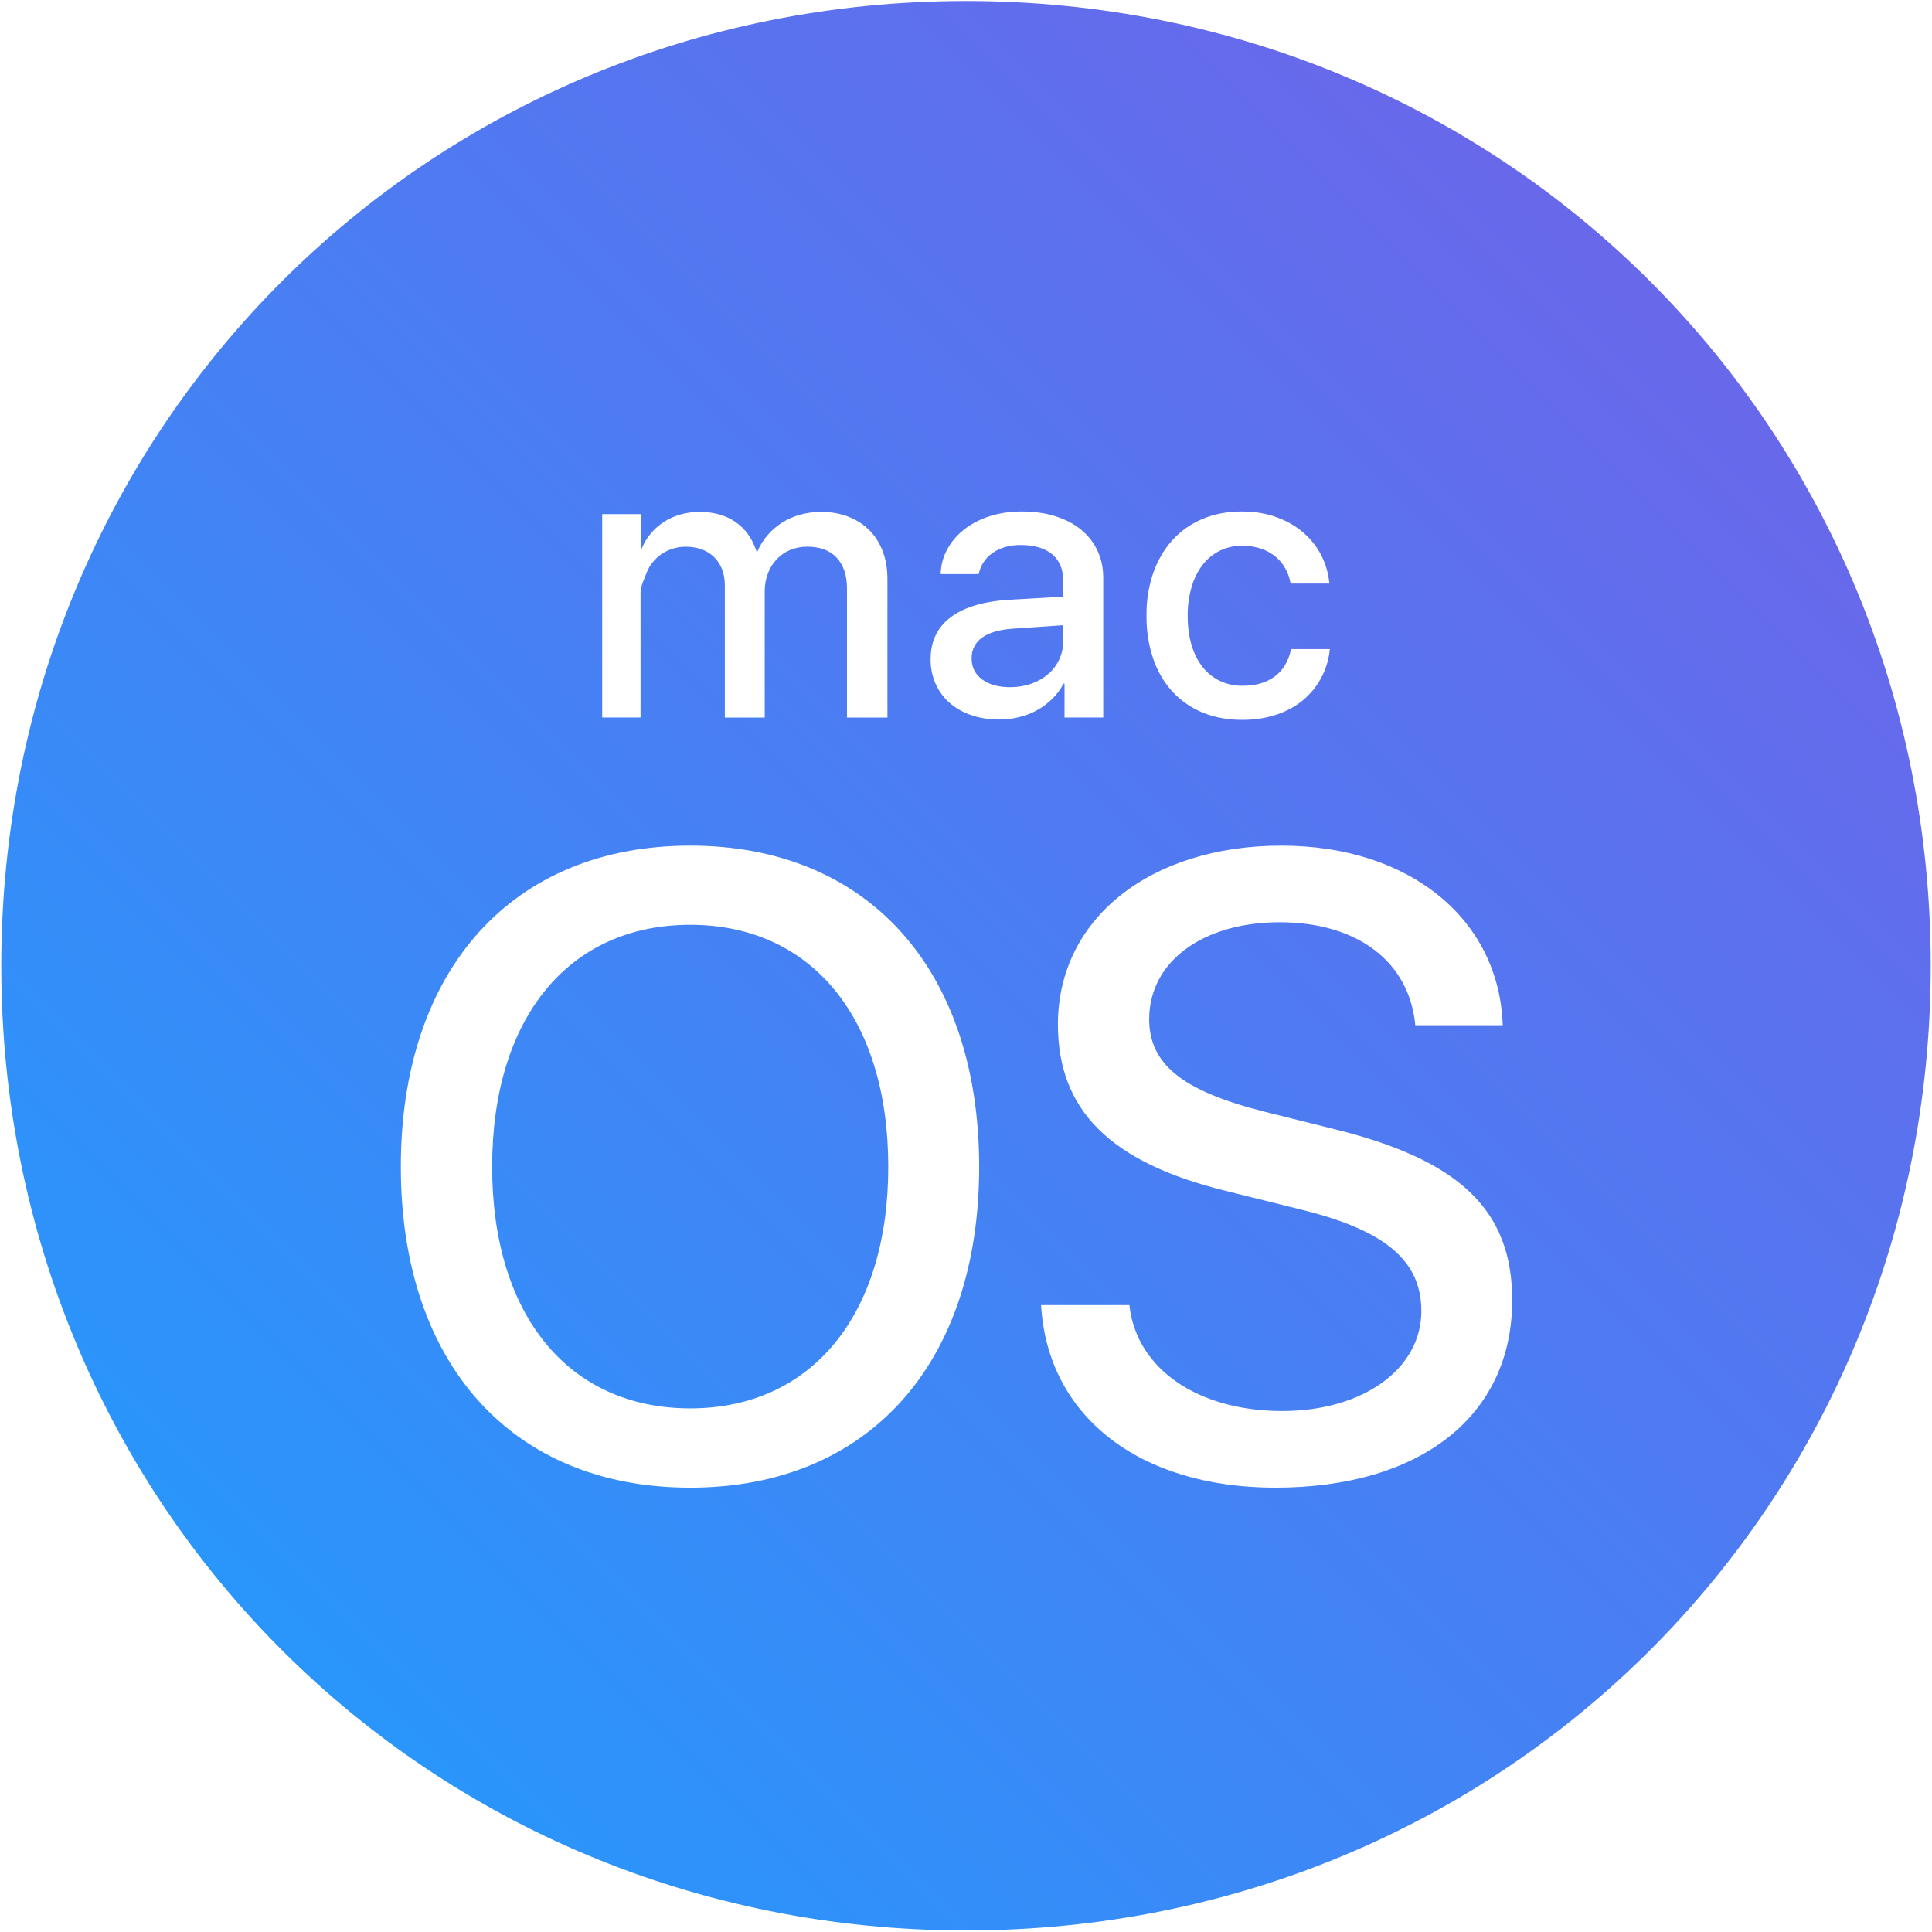 <?xml version="1.0" encoding="UTF-8"?>
<svg width="788px" height="788px" viewBox="0 0 788 788" version="1.1" xmlns="http://www.w3.org/2000/svg" xmlns:xlink="http://www.w3.org/1999/xlink">
    <!-- Generator: Sketch 50.2 (55047) - http://www.bohemiancoding.com/sketch -->
    <title>Untitled</title>
    <desc>Created with Sketch.</desc>
    <defs>
      <linearGradient id="gradient" x1="0%" y1="100%" x2="100%" y2="0%">
      <stop offset="0%" style="stop-color:#1C9FFF;stop-opacity:1"/>
      <stop offset="100%" style="stop-color:#765EE7;stop-opacity:1"/>
      </linearGradient>
    </defs>
    <g id="Page-1" stroke="none" stroke-width="1" fill="none" fill-rule="evenodd">
        <g id="macos" fill="url('#gradient')" fill-rule="nonzero">
            <path d="M433.652,261.489 L433.652,255.004 L413.494,256.388 C407.786,256.749 403.5,257.962 400.618,260.01 C397.803,261.947 396.173,265.186 396.295,268.601 C396.295,272.166 397.717,275.01 400.58,277.115 C403.425,279.239 407.255,280.282 412.034,280.282 C415.087,280.282 417.95,279.808 420.586,278.879 C423.222,277.949 425.535,276.641 427.47,274.972 C431.425,271.615 433.689,266.677 433.652,261.489 Z M394,0.407 C174.428,0.407 0.519,174.317 0.519,393.889 C0.519,613.48 174.428,787.37 394,787.37 C613.572,787.37 787.481,613.48 787.481,393.889 C787.481,174.317 613.591,0.407 394,0.407 Z M470.383,233.633 C472.241,228.418 474.858,223.943 478.252,220.226 C481.647,216.509 485.724,213.646 490.503,211.636 C495.281,209.626 500.61,208.621 506.469,208.621 C511.76,208.621 516.539,209.417 520.786,210.991 C525.053,212.565 528.694,214.689 531.747,217.363 C534.8,220.036 537.227,223.146 539.01,226.711 C540.792,230.276 541.854,234.05 542.215,238.013 L526.418,238.013 C526.02,235.833 525.3,233.785 524.276,231.907 C523.252,230.03 521.905,228.399 520.236,227.015 C518.474,225.589 516.47,224.491 514.32,223.772 C511.845,222.949 509.248,222.552 506.64,222.596 C503.284,222.596 500.231,223.279 497.519,224.625 C494.782,225.979 492.39,227.938 490.521,230.352 C488.474,233.048 486.95,236.103 486.027,239.36 C484.909,243.19 484.366,247.165 484.415,251.155 C484.415,255.63 484.946,259.65 486.027,263.177 C487.089,266.723 488.606,269.7 490.578,272.147 C492.532,274.593 494.902,276.47 497.652,277.76 C500.401,279.049 503.435,279.713 506.735,279.713 C512.139,279.713 516.539,278.442 519.952,275.901 C523.365,273.36 525.565,269.644 526.589,264.751 L542.404,264.751 C541.949,269.075 540.754,273.019 538.82,276.584 C536.886,280.149 534.383,283.183 531.311,285.705 C528.22,288.227 524.598,290.18 520.426,291.546 C516.254,292.911 511.665,293.613 506.678,293.613 C500.761,293.613 495.433,292.627 490.635,290.673 C485.966,288.793 481.765,285.913 478.328,282.235 C474.795,278.374 472.103,273.822 470.421,268.866 C468.488,263.158 467.545,257.162 467.633,251.136 C467.524,245.186 468.455,239.263 470.383,233.633 Z M245.615,209.702 L261.43,209.702 L261.43,223.753 L261.733,223.753 C263.573,219.231 266.783,215.398 270.911,212.793 C272.988,211.471 275.251,210.467 277.624,209.815 C280.138,209.124 282.735,208.78 285.342,208.791 C291.145,208.791 296.056,210.176 300.039,212.944 C304.04,215.713 306.884,219.695 308.553,224.891 L308.951,224.891 C310.013,222.388 311.416,220.15 313.142,218.178 C316.661,214.15 321.303,211.264 326.473,209.891 C329.223,209.144 332.062,208.774 334.911,208.791 C338.988,208.791 342.686,209.436 346.024,210.745 C349.361,212.053 352.206,213.873 354.576,216.244 C356.946,218.614 358.767,221.497 360.037,224.872 C361.308,228.247 361.953,232.002 361.953,236.136 L361.953,292.665 L345.455,292.665 L345.455,240.099 C345.455,234.657 344.052,230.428 341.245,227.451 C338.457,224.474 334.456,222.976 329.26,222.976 C326.861,222.951 324.482,223.409 322.263,224.322 C320.2,225.178 318.34,226.457 316.802,228.077 C315.229,229.735 314.009,231.697 313.218,233.841 C312.327,236.184 311.883,238.674 311.909,241.18 L311.909,292.665 L295.639,292.665 L295.639,238.734 C295.639,236.345 295.26,234.183 294.52,232.249 C293.118,228.472 290.131,225.499 286.347,224.113 C284.227,223.344 281.985,222.965 279.729,222.995 C277.298,222.973 274.89,223.457 272.656,224.417 C268.336,226.268 264.997,229.855 263.459,234.297 C262.625,236.572 261.259,239.075 261.259,241.768 L261.259,292.646 L245.615,292.646 L245.615,209.702 Z M281.512,606.767 C208.978,606.767 163.486,556.364 163.486,475.923 C163.486,395.482 208.978,344.908 281.512,344.908 C354.045,344.908 399.367,395.482 399.367,475.923 C399.367,556.345 354.045,606.767 281.512,606.767 Z M415.807,292.456 C413.124,293.14 410.366,293.484 407.596,293.48 C403.463,293.48 399.689,292.892 396.257,291.716 C393.008,290.655 390,288.967 387.401,286.748 C384.935,284.616 382.967,281.968 381.636,278.992 C380.223,275.806 379.518,272.351 379.569,268.866 C379.569,261.584 382.281,255.895 387.704,251.799 C393.128,247.703 400.978,245.314 411.275,244.65 L433.652,243.361 L433.652,236.951 C433.652,232.173 432.135,228.513 429.1,226.029 C426.066,223.545 421.781,222.293 416.225,222.293 C414.104,222.28 411.991,222.561 409.948,223.127 C408.12,223.643 406.39,224.457 404.828,225.536 C401.901,227.566 399.876,230.652 399.177,234.145 L383.665,234.145 C383.76,230.485 384.67,227.091 386.377,223.981 C388.084,220.871 390.397,218.178 393.336,215.884 C396.276,213.589 399.708,211.807 403.69,210.536 C407.672,209.265 411.996,208.621 416.68,208.621 C421.724,208.621 426.294,209.247 430.39,210.536 C434.486,211.825 437.994,213.627 440.895,215.997 C443.797,218.368 446.034,221.212 447.608,224.55 C449.182,227.887 449.979,231.623 449.979,235.738 L449.979,292.646 L434.183,292.646 L434.183,278.822 L433.784,278.822 C432.609,281.059 431.129,283.088 429.328,284.89 C425.602,288.606 420.924,291.224 415.807,292.456 Z M520.161,606.767 C464.846,606.767 427.242,577.792 424.625,532.3 L460.636,532.3 C463.442,558.298 488.568,575.516 522.986,575.516 C556.001,575.516 579.723,558.298 579.723,534.765 C579.723,514.399 565.311,502.092 531.956,493.672 L499.453,485.594 C452.728,474.007 431.49,452.75 431.49,417.801 C431.49,374.774 469.074,344.908 522.645,344.908 C574.983,344.908 611.505,374.945 612.908,418.143 L577.258,418.143 C574.793,392.144 553.554,376.159 521.924,376.159 C490.484,376.159 468.714,392.315 468.714,415.677 C468.714,434.109 482.405,445.013 515.78,453.433 L543.182,460.278 C595.349,472.927 616.777,493.482 616.777,530.365 C616.758,577.431 579.534,606.767 520.161,606.767 Z M281.512,377.201 C231.81,377.201 200.729,415.317 200.729,475.904 C200.729,536.32 231.81,574.435 281.512,574.435 C331.043,574.435 362.294,536.32 362.294,475.904 C362.313,415.317 331.043,377.201 281.512,377.201 Z" id="Shape"></path>
        </g>
    </g>
</svg>
